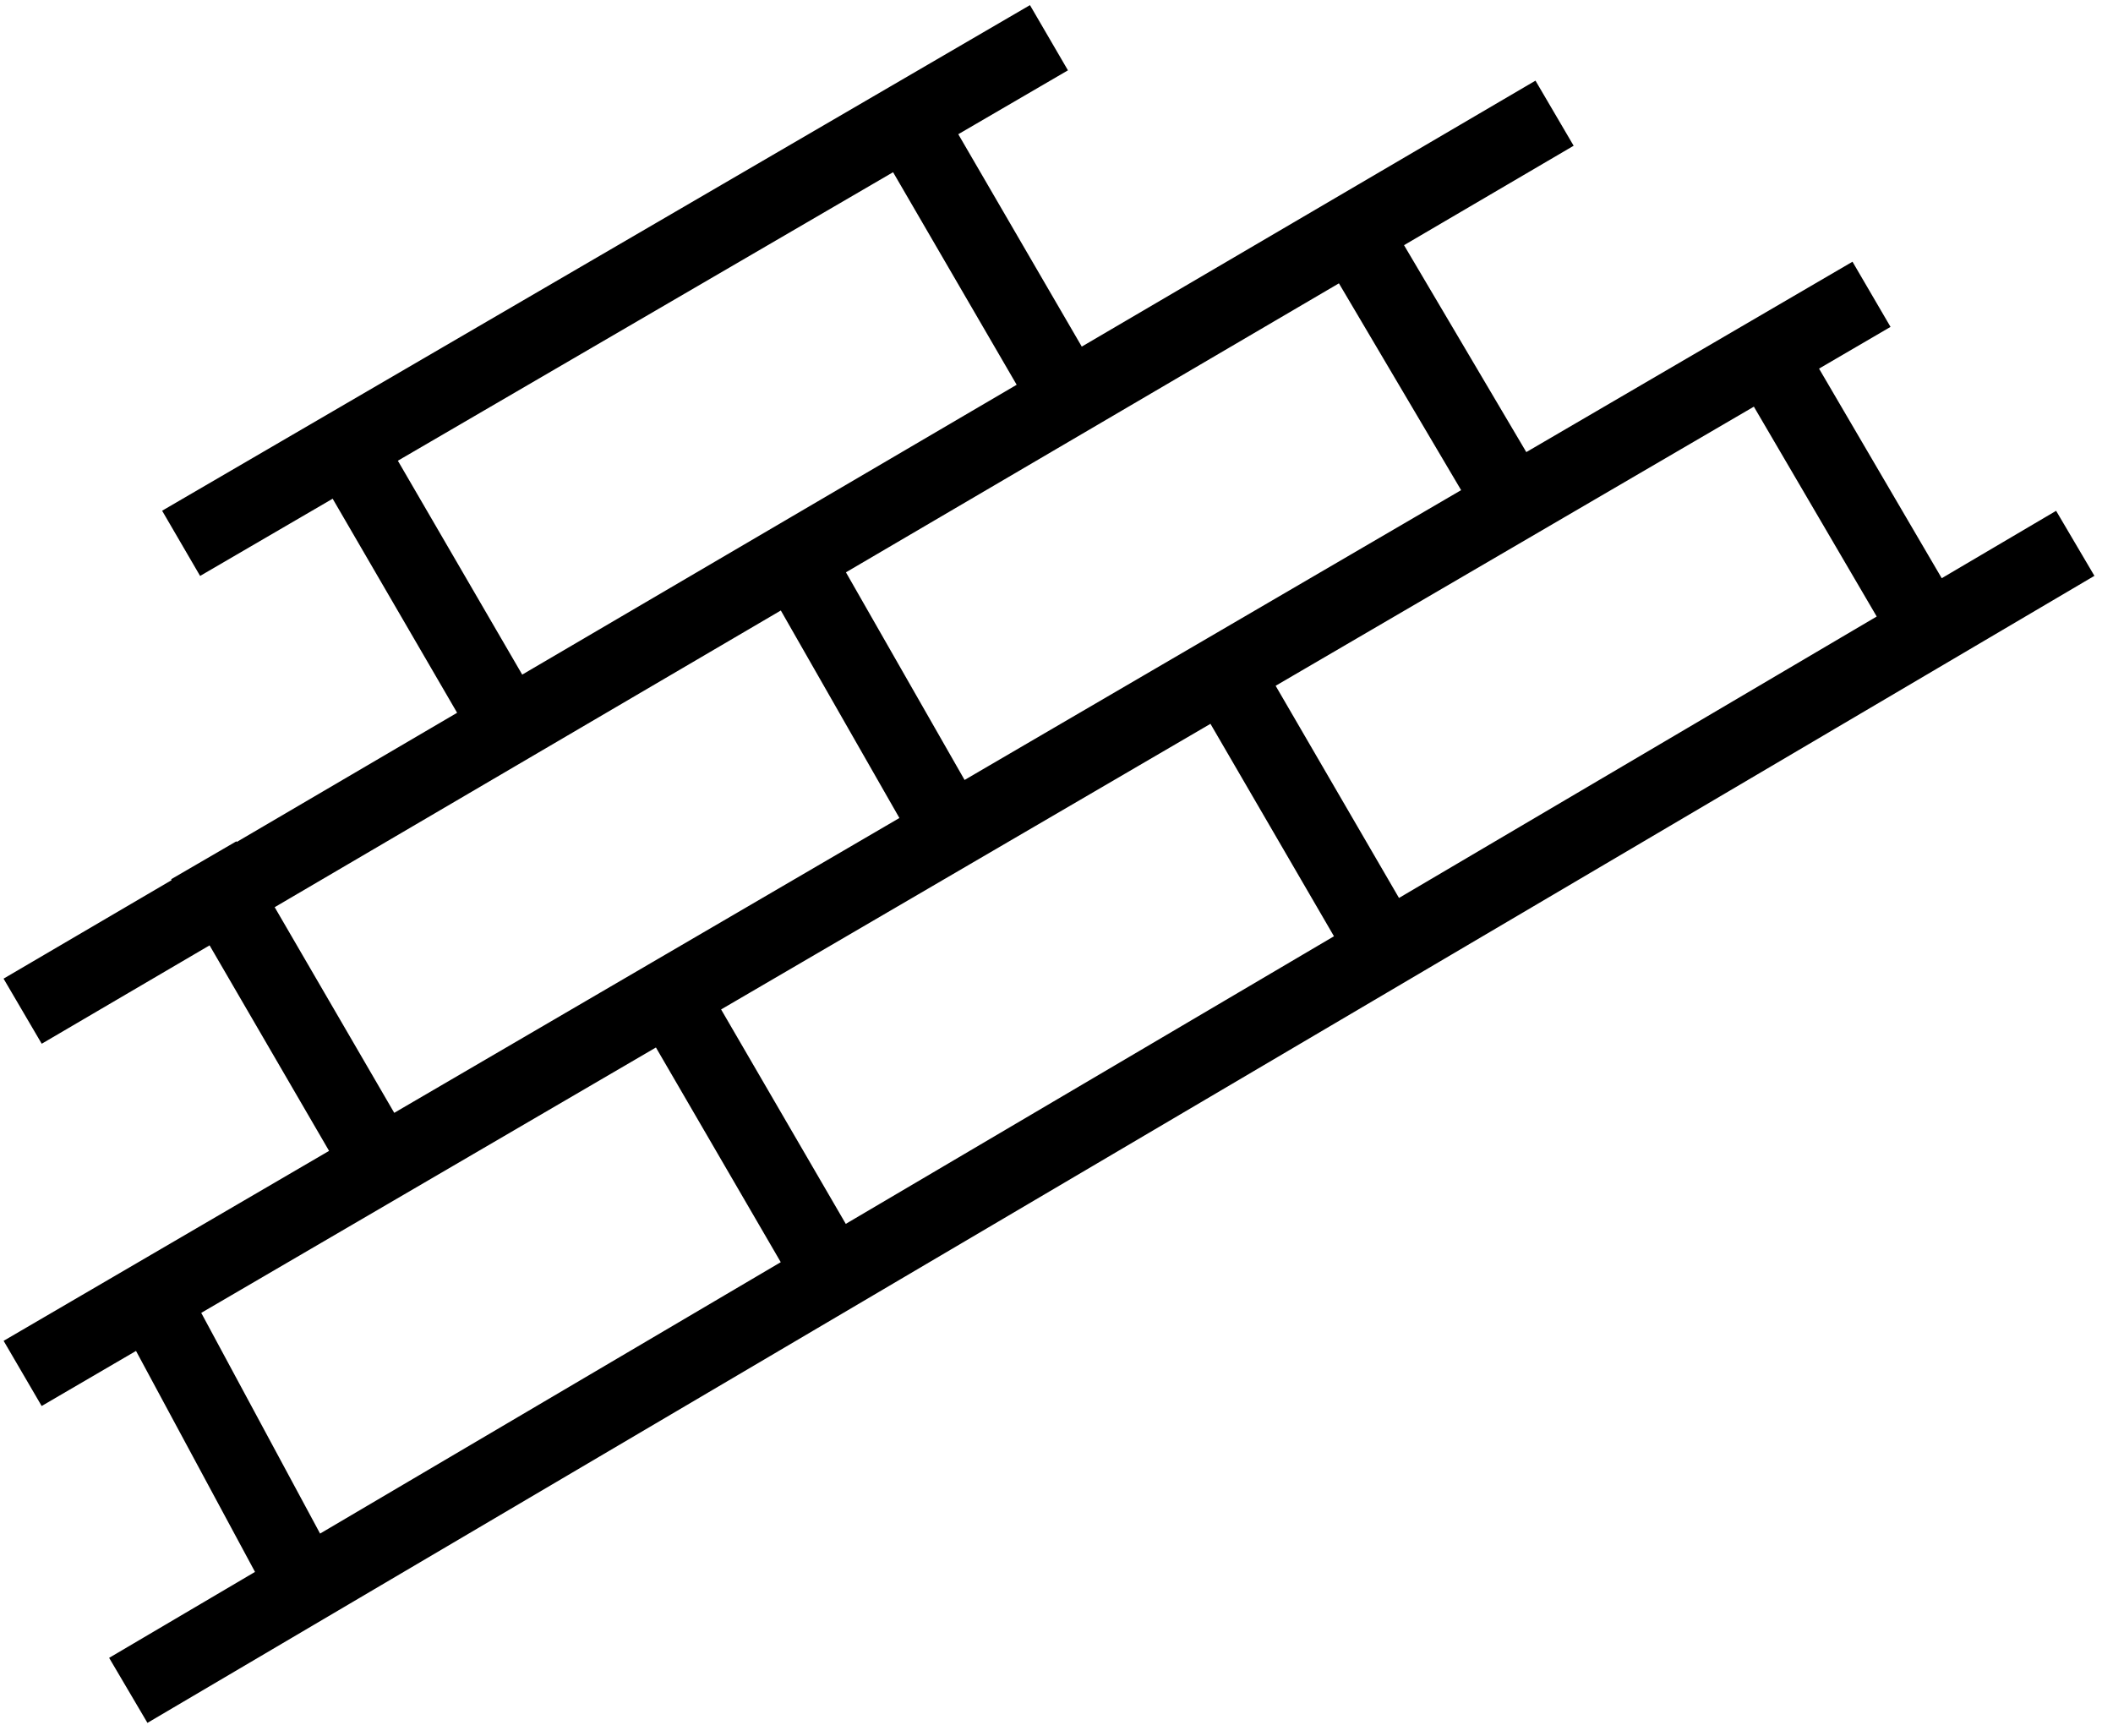 ﻿<?xml version="1.0" encoding="UTF-8" standalone="no"?>
<!DOCTYPE svg PUBLIC "-//W3C//DTD SVG 1.1//EN" "http://www.w3.org/Graphics/SVG/1.1/DTD/svg11.dtd">
<svg xml:space="default" version="1.1" width="280" height="230" xmlns="http://www.w3.org/2000/svg">
	<title>日本の地図記号 - 採石地</title>
	<g stroke="black" stroke-width="10px" >
	  <path d="M 17 224 L 275 72 M 3 182 L 248 39 M 3 134 L 206 15 M 24 72 L 139 5 
	  M 44 56 L 69 99 M 119 14 L 144 57
	  M 27 114 L 52 157 M 103 70 L 127 112 M 177 27 L 203 71
	  M 21 174 L 42 213 M 87 129 L 112 172 M 161 87 L 186 130 M 233 45 L 257 86" />
	</g>
</svg>

